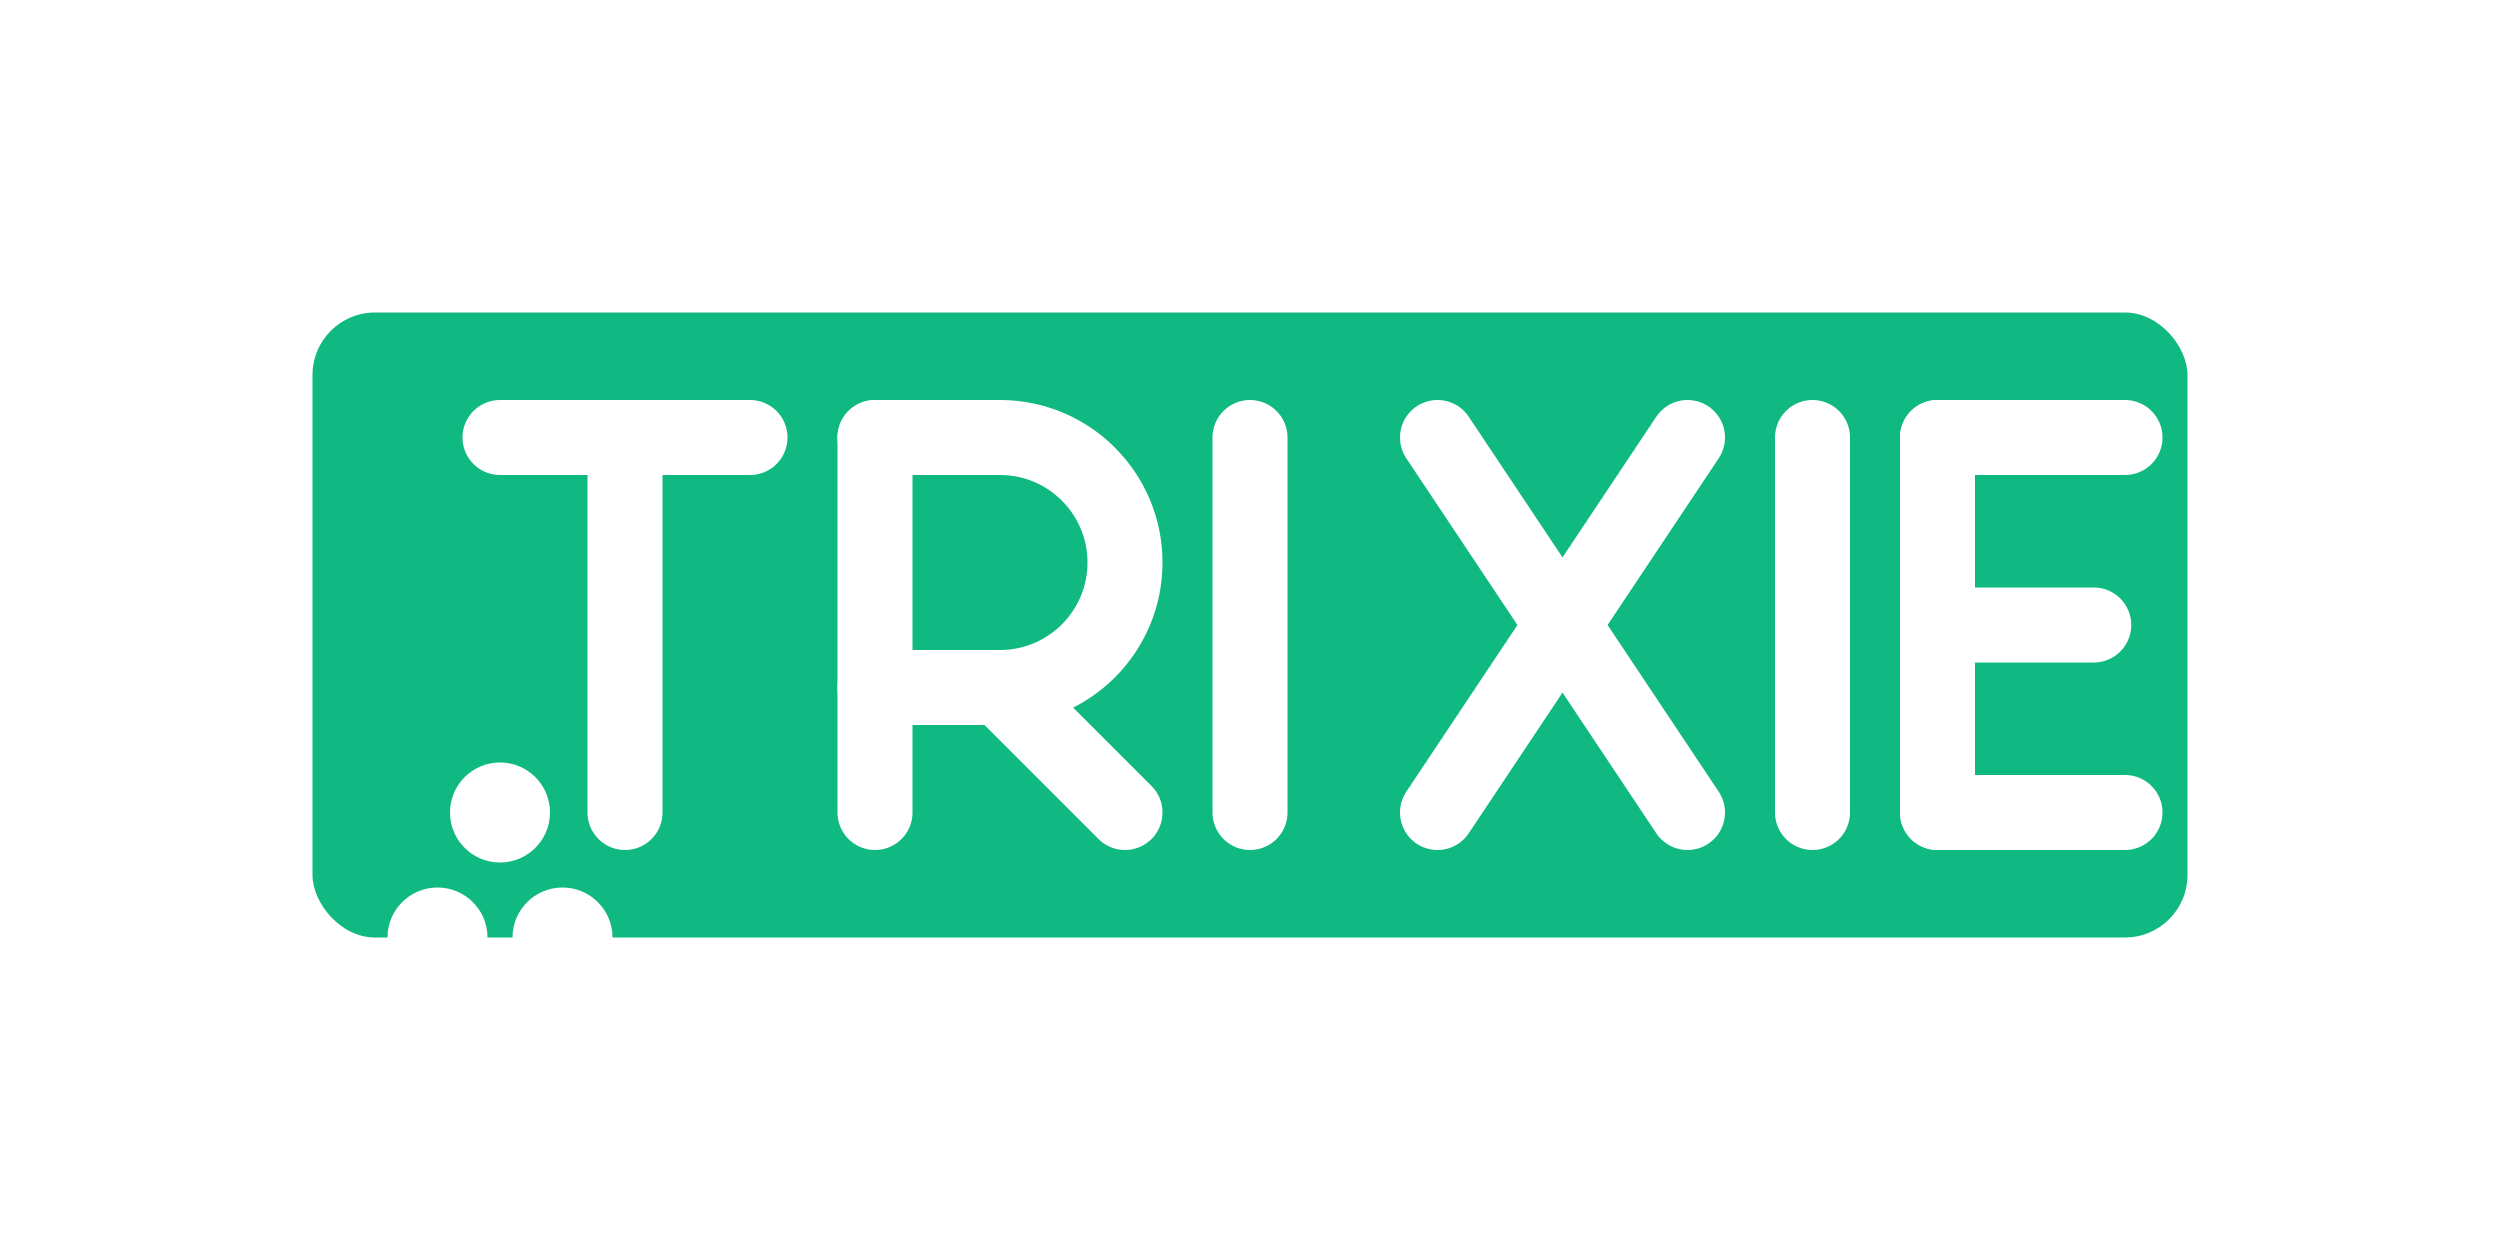 <svg width="400" height="200" viewBox="0 0 400 200" fill="none" xmlns="http://www.w3.org/2000/svg">
  <rect width="400" height="200" fill="white"/>
  
  <!-- Brand background -->
  <rect x="50" y="50" width="300" height="100" rx="10" fill="#10B981"/>
  
  <!-- T letter -->
  <path d="M80 70H120" stroke="white" stroke-width="12" stroke-linecap="round"/>
  <path d="M100 70V130" stroke="white" stroke-width="12" stroke-linecap="round"/>
  
  <!-- R letter -->
  <path d="M140 70V130" stroke="white" stroke-width="12" stroke-linecap="round"/>
  <path d="M140 70H160C171.046 70 180 78.954 180 90C180 101.046 171.046 110 160 110H140" stroke="white" stroke-width="12" stroke-linecap="round" stroke-linejoin="round"/>
  <path d="M160 110L180 130" stroke="white" stroke-width="12" stroke-linecap="round" stroke-linejoin="round"/>
  
  <!-- I letter -->
  <path d="M200 70V130" stroke="white" stroke-width="12" stroke-linecap="round"/>
  
  <!-- X letter -->
  <path d="M230 70L270 130" stroke="white" stroke-width="12" stroke-linecap="round" stroke-linejoin="round"/>
  <path d="M270 70L230 130" stroke="white" stroke-width="12" stroke-linecap="round" stroke-linejoin="round"/>
  
  <!-- I letter -->
  <path d="M290 70V130" stroke="white" stroke-width="12" stroke-linecap="round"/>
  
  <!-- E letter -->
  <path d="M310 70H340" stroke="white" stroke-width="12" stroke-linecap="round"/>
  <path d="M310 100H335" stroke="white" stroke-width="12" stroke-linecap="round"/>
  <path d="M310 130H340" stroke="white" stroke-width="12" stroke-linecap="round"/>
  <path d="M310 70V130" stroke="white" stroke-width="12" stroke-linecap="round"/>
  
  <!-- Paw print -->
  <circle cx="70" cy="150" r="8" fill="white"/>
  <circle cx="90" cy="150" r="8" fill="white"/>
  <circle cx="80" cy="130" r="8" fill="white"/>
  <path d="M70 160C70 160 80 170 90 160" stroke="white" stroke-width="6" stroke-linecap="round"/>
</svg>